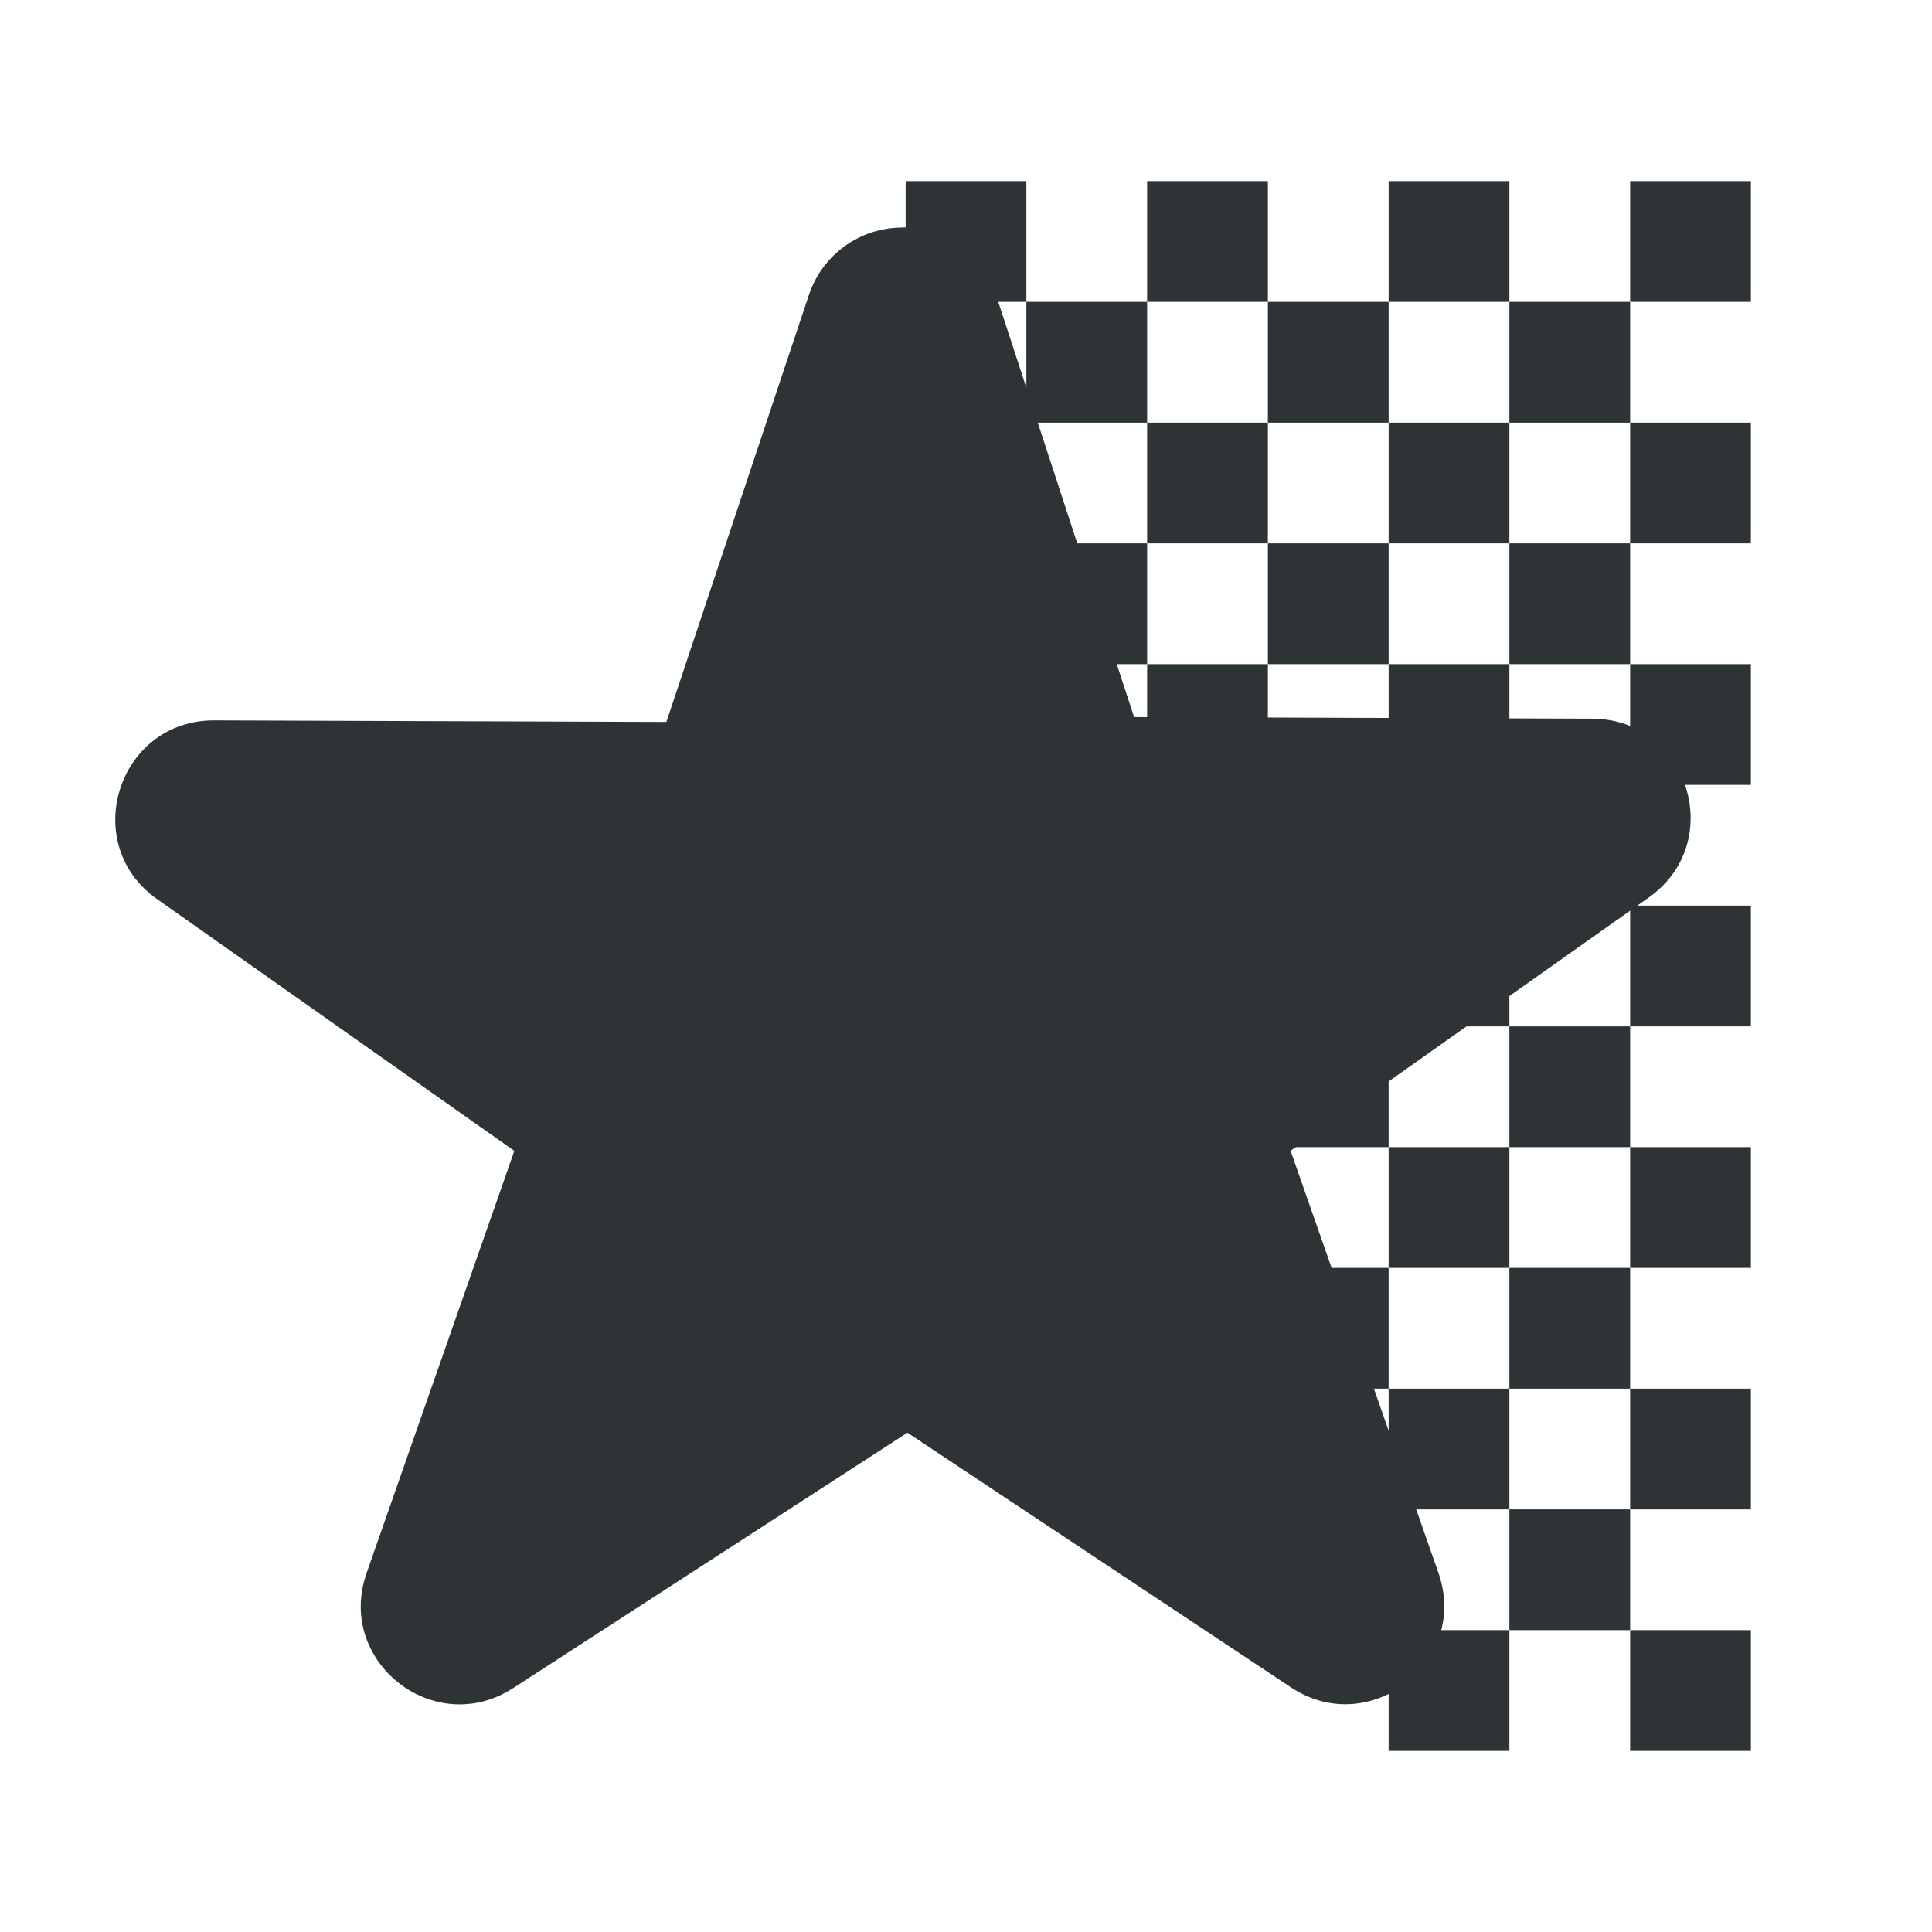 <svg height="32" viewBox="0 0 32 32" width="32" xmlns="http://www.w3.org/2000/svg"><g fill="#2e3436"><path d="m27 3v2h2v-2zm0 4v2h2v-2zm0 4v1.334.666h2v-2zm0 4v2h2v-2zm0 4v2h2v-2zm0 4v2h2v-2zm0 4v2h2v-2z"/><path d="m14.951 3.769c-.703-.002-1.327.445-1.551 1.111l-2.363 7.078-7.484-.026c-1.599-.009-2.255 2.047-.946 2.964l5.912 4.166-2.446 6.989c-.518 1.468 1.122 2.757 2.428 1.908l6.529-4.229 6.354 4.219c1.303.863 2.957-.422 2.441-1.897l-2.449-6.992 5.939-4.199c1.288-.918.645-2.947-.937-2.957l-7.594-.027-2.286-6.988c-.219-.668-.842-1.12-1.545-1.122z" stroke-width="2.128"/><path d="m25 5v2h2v-2zm0 4v2h2v-2zm0 4v1.334.666h2v-2zm0 4v2h2v-2zm0 4v2h2v-2zm0 4v2h2v-2z"/><path d="m23 3v2h2v-2zm0 4v2h2v-2zm0 4v1.334.666h2v-2zm0 4v2h2v-2zm0 4v2h2v-2zm0 4v2h2v-2zm0 4v2h2v-2z"/><path d="m21 5v2h2v-2zm0 4v2h2v-2zm0 4v1.334.666h2v-2zm0 4v2h2v-2zm0 4v2h2v-2zm0 4v2h2v-2z"/><path d="m19 3v2h2v-2zm0 4v2h2v-2zm0 4v1.334.666h2v-2zm0 4v2h2v-2zm0 4v2h2v-2zm0 4v2h2v-2z"/><path d="m17 5v2h2v-2zm0 4v2h2v-2zm0 4v1.334.666h2v-2zm0 4v2h2v-2zm0 4v2h2v-2z"/><path d="m15 3v2h2v-2zm0 4v2h2v-2zm0 4v1.334.666h2v-2zm0 4v2h2v-2zm0 4v2h2v-2z"/><path d="m13 9v2h2v-2zm0 4v1.334.666h2v-2zm0 4v2h2v-2zm0 4v2h2v-2z"/></g></svg>